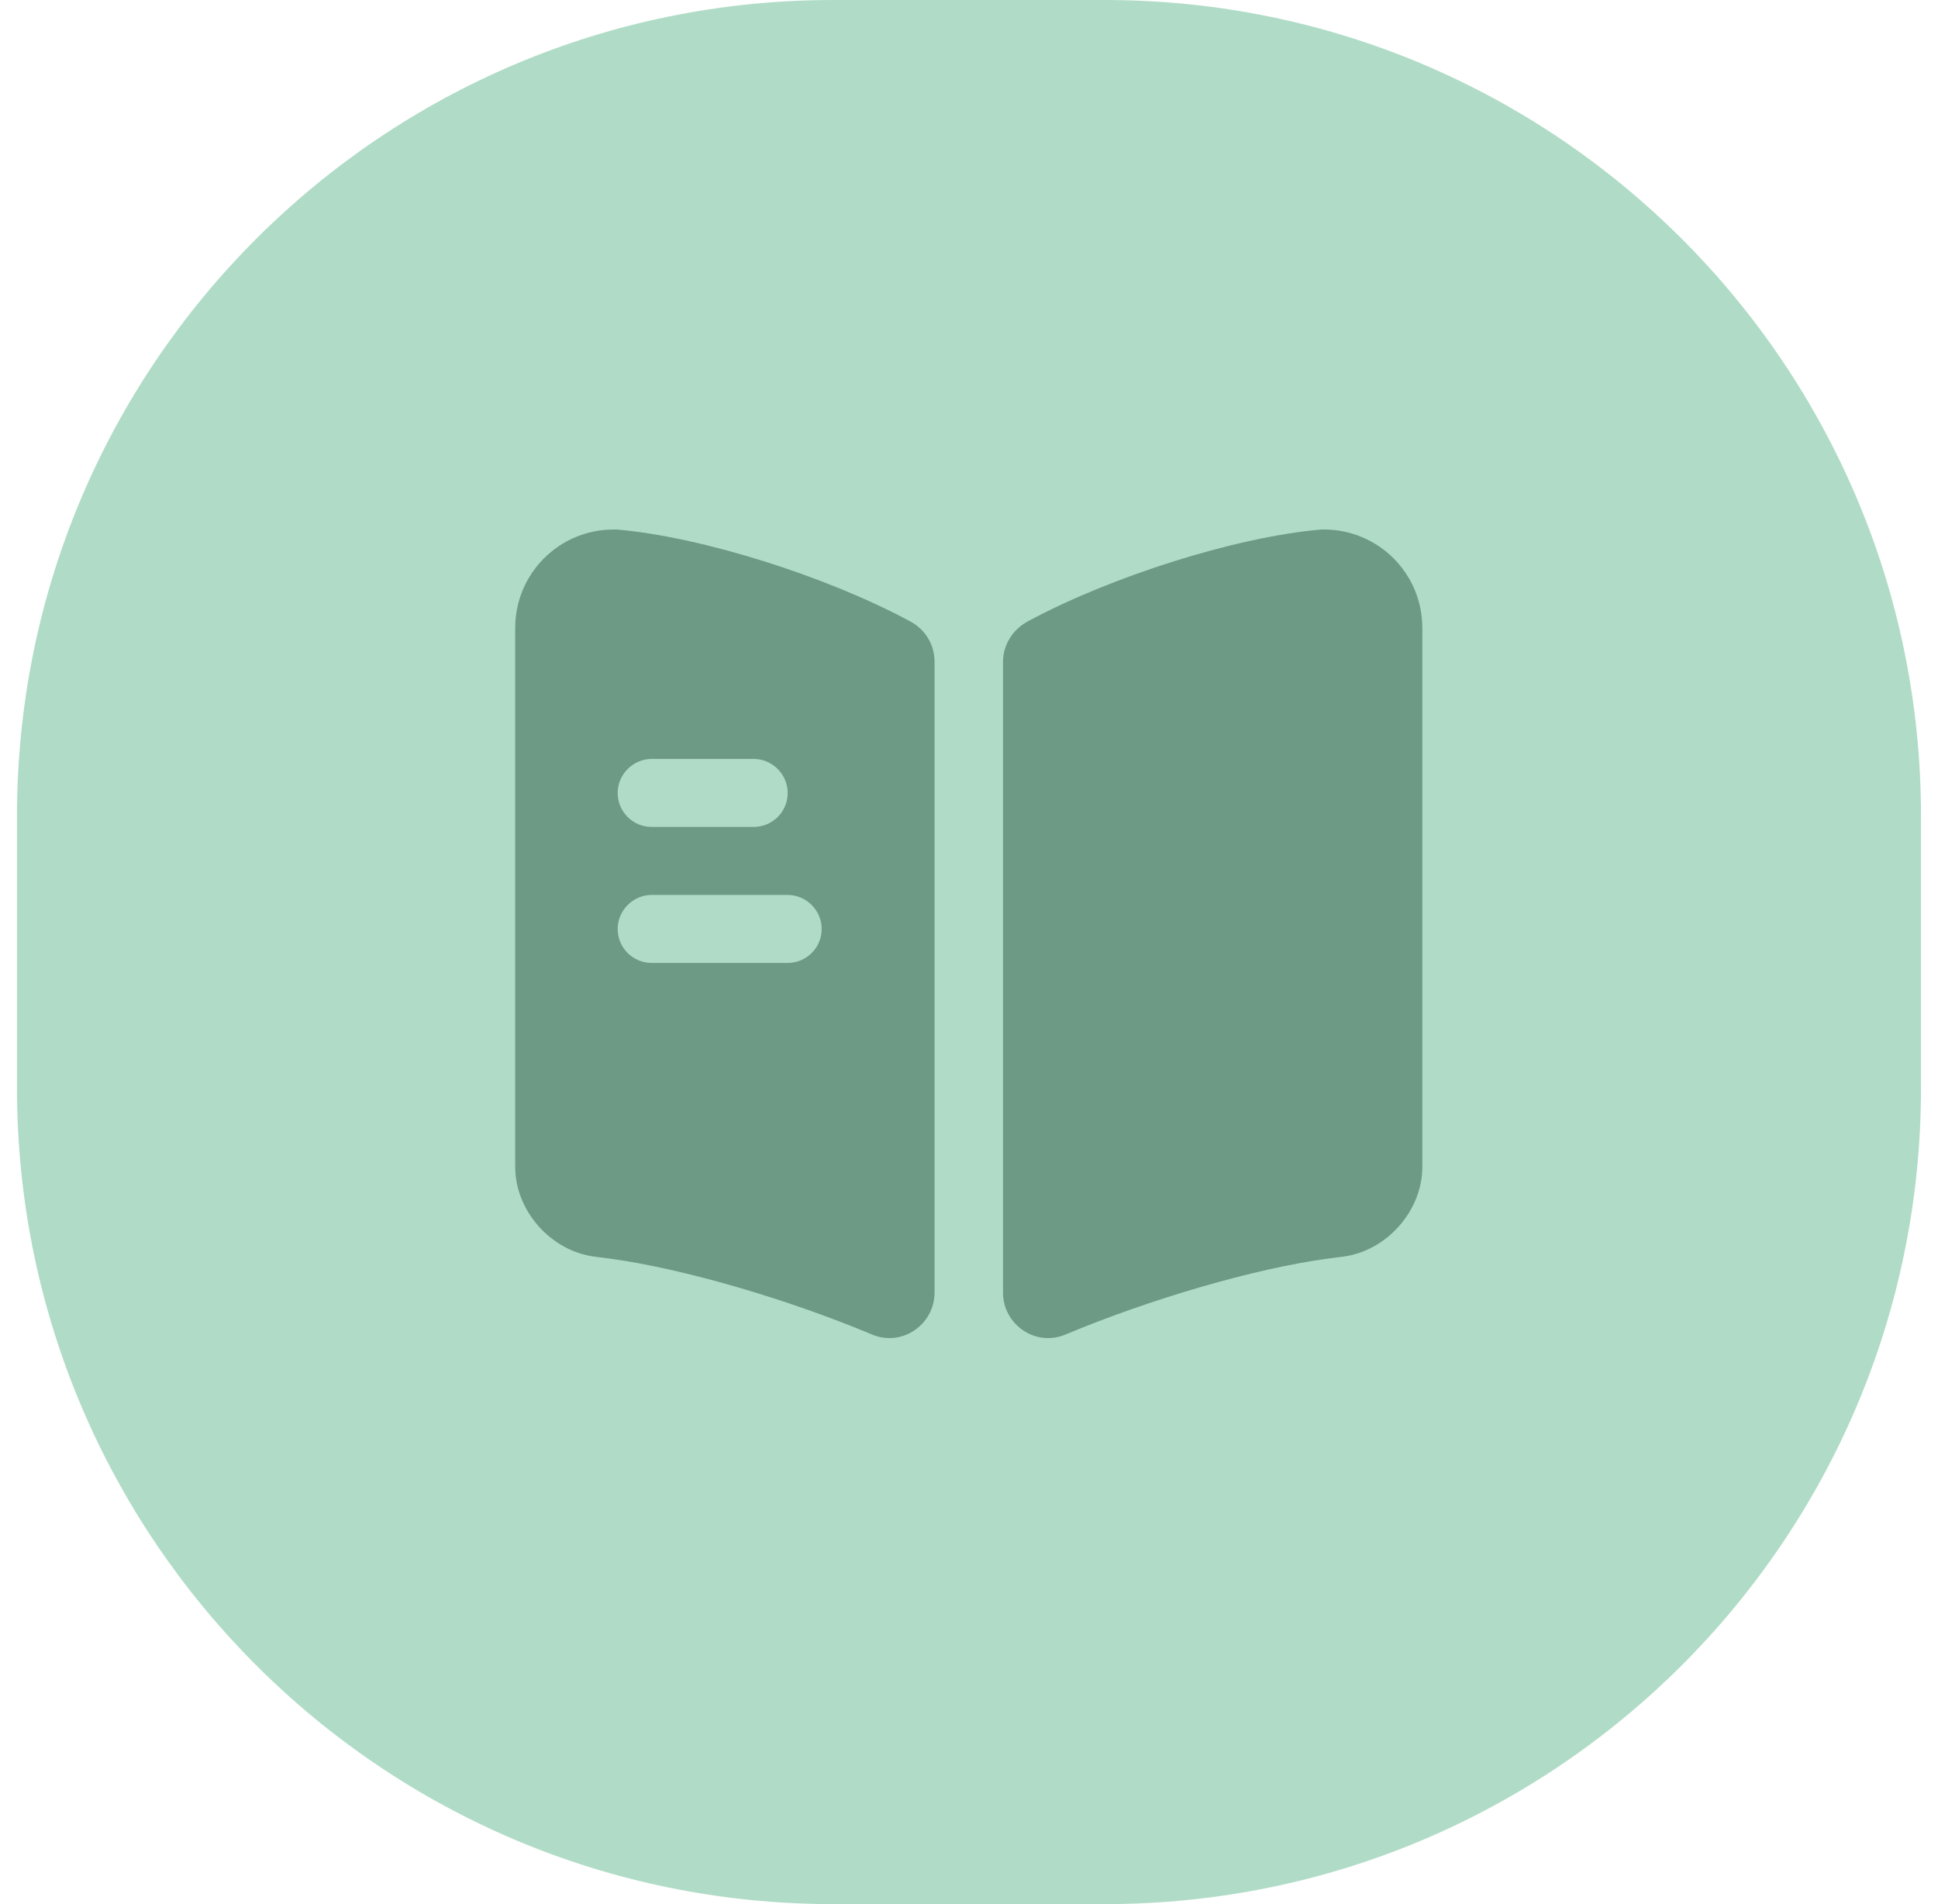 <svg width="57" height="56" viewBox="0 0 57 56" fill="none" xmlns="http://www.w3.org/2000/svg">
<path d="M0.5 24C0.5 10.745 11.245 0 24.5 0H32.5C45.755 0 56.5 10.745 56.5 24V32C56.5 45.255 45.755 56 32.5 56H24.5C11.245 56 0.5 45.255 0.5 32V24Z" fill="#B0DCC7"/>
<path d="M41.833 18.467V34.32C41.833 35.613 40.78 36.8 39.487 36.96L39.073 37.013C36.887 37.307 33.807 38.213 31.327 39.253C30.46 39.613 29.5 38.96 29.5 38.013V19.467C29.5 18.973 29.78 18.52 30.22 18.28C32.66 16.96 36.353 15.787 38.86 15.573H38.94C40.54 15.573 41.833 16.867 41.833 18.467Z" fill="#6D9A84"/>
<path d="M26.78 18.28C24.34 16.96 20.647 15.787 18.14 15.573H18.047C16.447 15.573 15.153 16.867 15.153 18.467V34.32C15.153 35.613 16.207 36.8 17.5 36.96L17.913 37.013C20.1 37.307 23.18 38.213 25.66 39.253C26.527 39.613 27.487 38.96 27.487 38.013V19.467C27.487 18.96 27.22 18.52 26.78 18.28ZM19.167 22.32H22.167C22.713 22.32 23.167 22.773 23.167 23.32C23.167 23.88 22.713 24.32 22.167 24.32H19.167C18.62 24.32 18.167 23.88 18.167 23.32C18.167 22.773 18.62 22.32 19.167 22.32ZM23.167 28.32H19.167C18.62 28.32 18.167 27.88 18.167 27.32C18.167 26.773 18.62 26.32 19.167 26.32H23.167C23.713 26.32 24.167 26.773 24.167 27.32C24.167 27.88 23.713 28.32 23.167 28.32Z" fill="#6D9A84"/>
</svg>
